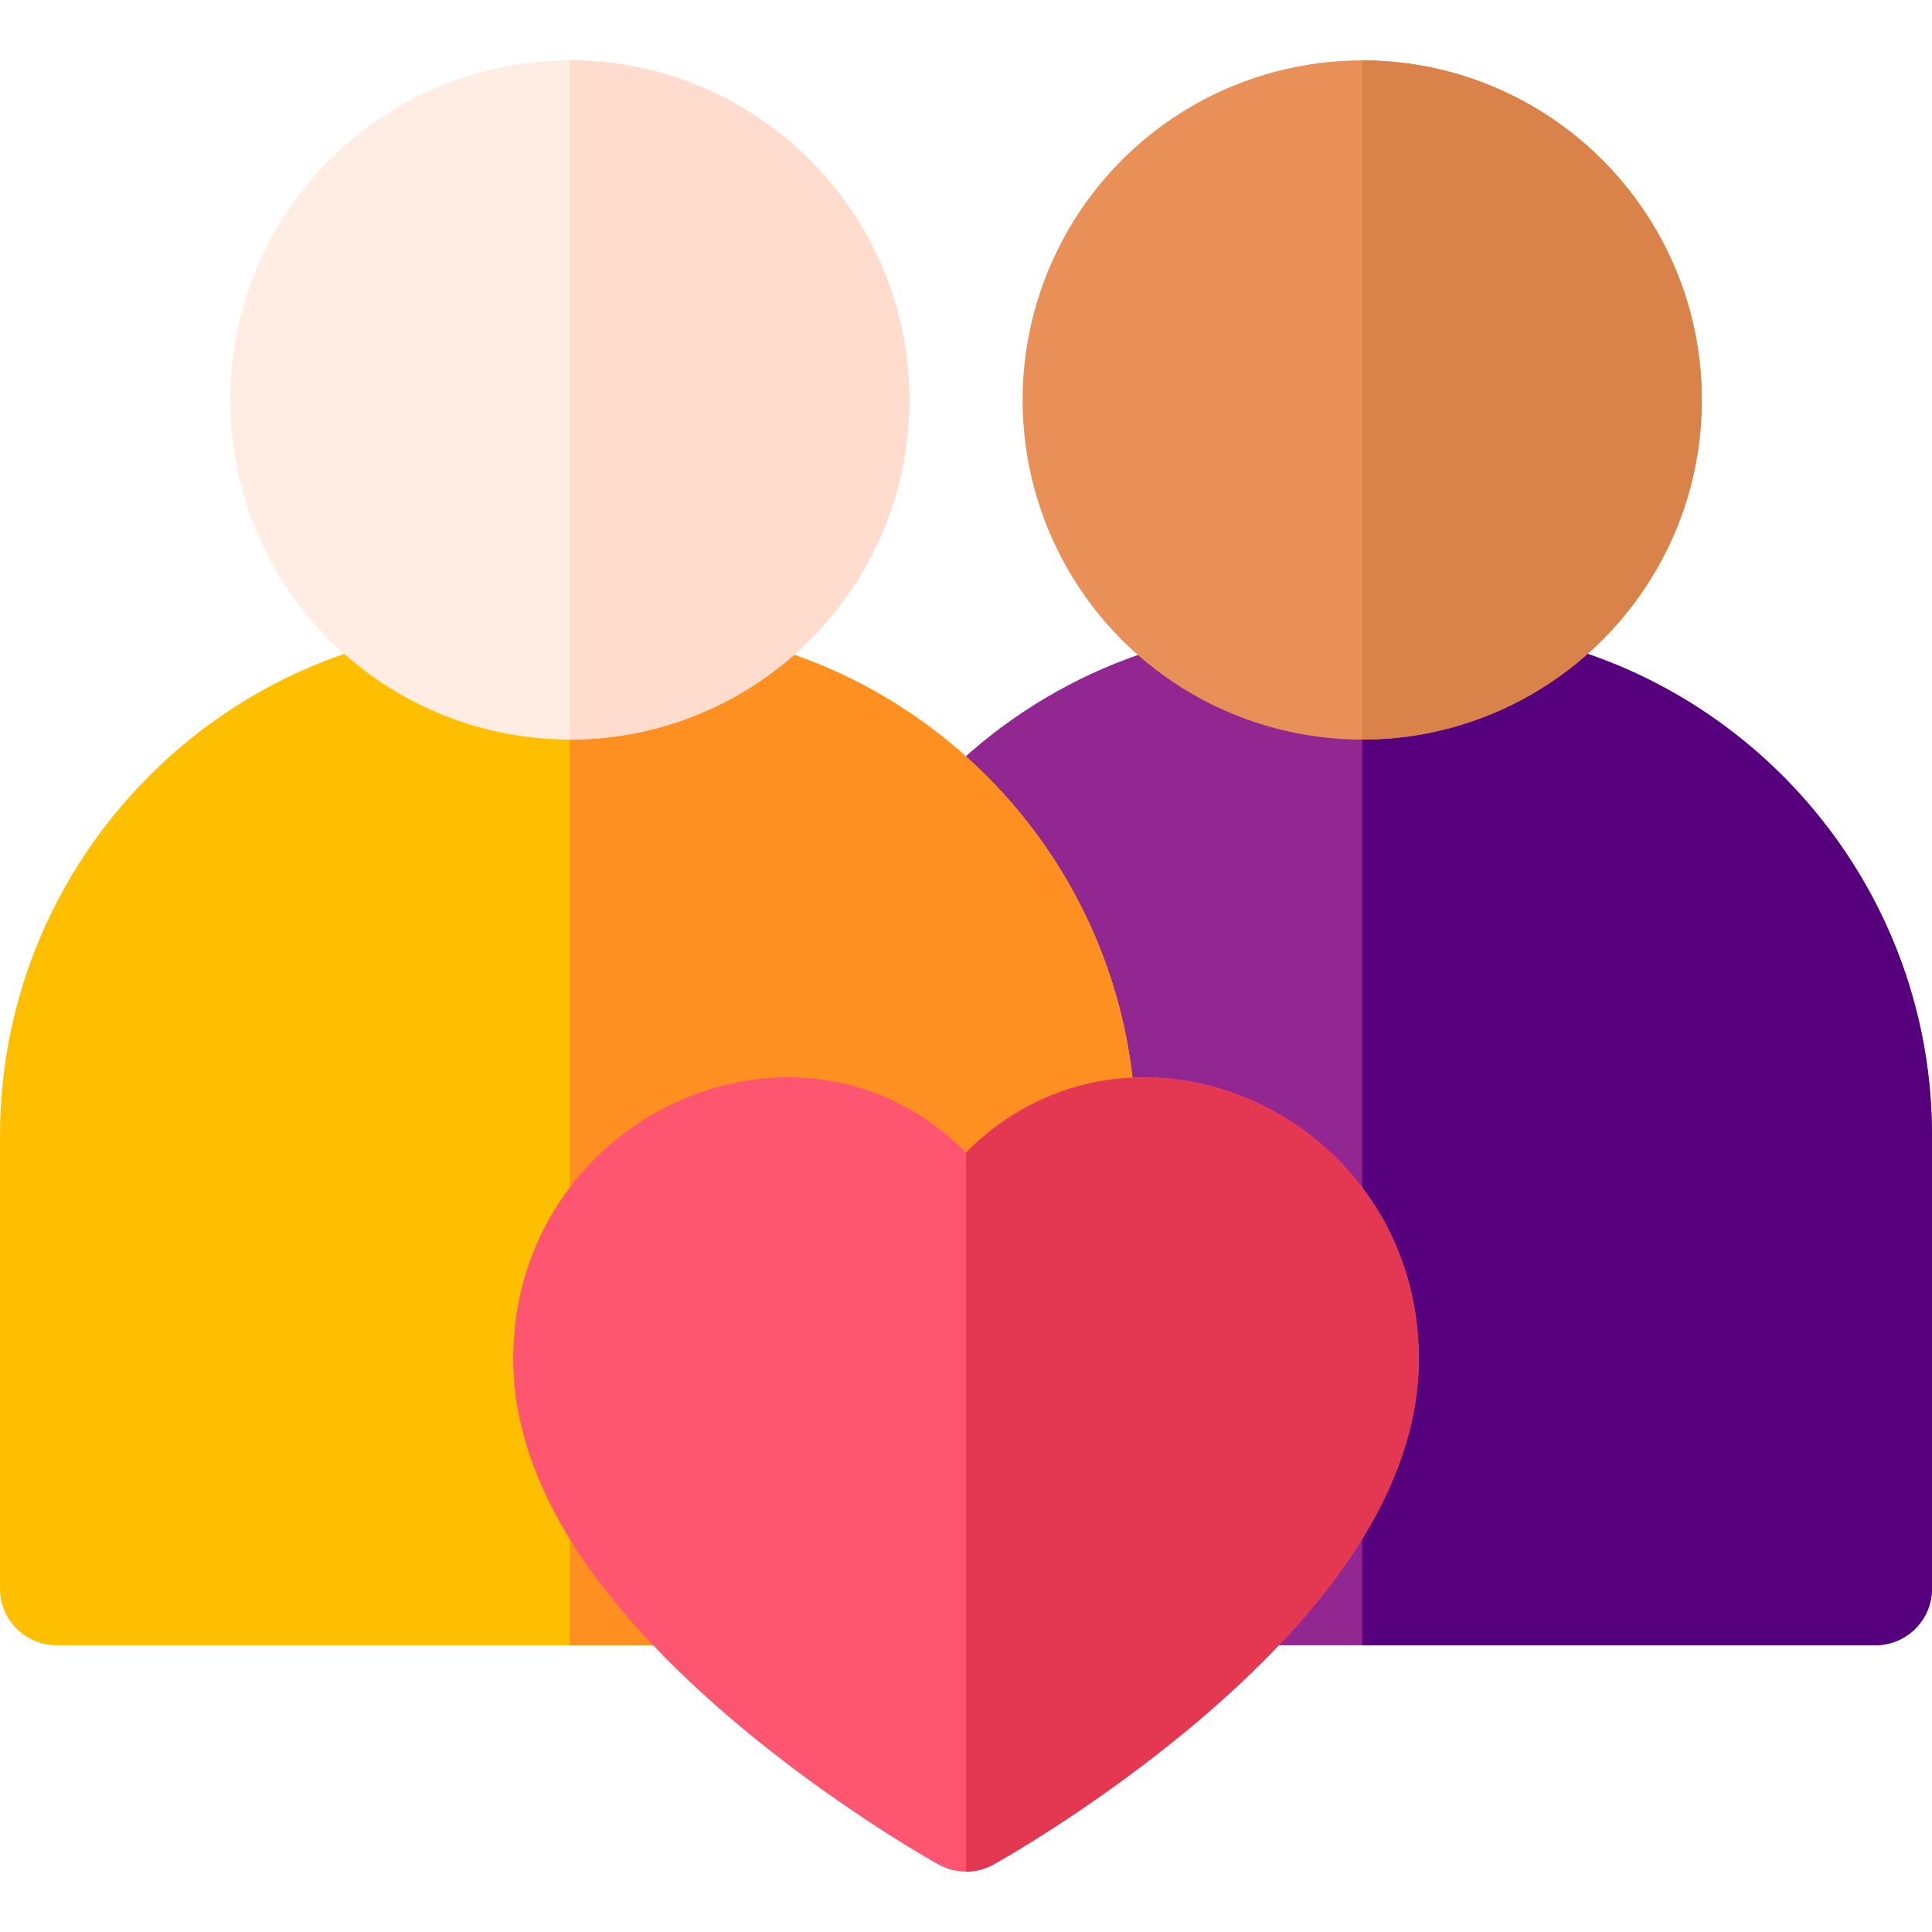 <svg id="Capa_1" enable-background="new 0 0 512 512" height="512" viewBox="0 0 512 512" width="512" xmlns="http://www.w3.org/2000/svg"><path d="m377 166h-31c-37.237 0-73.186 15.606-98.628 42.817-2.598 2.779-4.043 6.44-4.043 10.245v201.938c0 8.284 6.716 15 15 15h238.671c8.284 0 15-6.716 15-15v-120c0-74.439-60.561-135-135-135z" fill="#922791"/><path d="m512 301v120c0 8.28-6.72 15-15 15h-136v-270h16c15.29 0 30 2.56 43.72 7.27 53.05 18.2 91.28 68.58 91.28 127.73z" fill="#56007d"/><path d="m166 166h-31c-74.439 0-135 60.561-135 135v120c0 8.284 6.716 15 15 15h271c8.284 0 15-6.716 15-15v-120c0-74.439-60.561-135-135-135z" fill="#fdbf00"/><path d="m301 301v120c0 8.28-6.72 15-15 15h-135v-270h15c15.56 0 30.52 2.65 44.44 7.52 52.67 18.41 90.56 68.6 90.56 127.48z" fill="#fe9022"/><circle cx="361" cy="106" fill="#e89058" r="90"/><path d="m451 106c0 26.73-11.71 50.78-30.28 67.27-15.89 14.14-36.82 22.73-59.72 22.73v-180c49.63 0 90 40.37 90 90z" fill="#d98249"/><path d="m256 305.422c-44.249-44.309-120-9.753-120 54.73 0 30.583 19.436 62.66 57.769 95.339 27.084 23.089 53.836 38.005 54.961 38.629 4.522 2.506 10.017 2.506 14.54 0 1.125-.624 27.877-15.54 54.961-38.629 38.333-32.678 57.769-64.755 57.769-95.339 0-64.647-75.85-98.947-120-54.73z" fill="#fe5570"/><path d="m376 360.15c0 30.59-19.44 62.66-57.77 95.34-27.08 23.09-53.83 38.01-54.96 38.63-2.26 1.26-4.77 1.88-7.27 1.88v-190.58c44.15-44.21 120-9.92 120 54.73z" fill="#e43852"/><circle cx="151" cy="106" fill="#ffece3" r="90"/><path d="m241 106c0 26.87-11.83 51.02-30.56 67.52-15.86 13.99-36.67 22.48-59.44 22.48v-180c49.63 0 90 40.37 90 90z" fill="#ffdccd"/></svg>